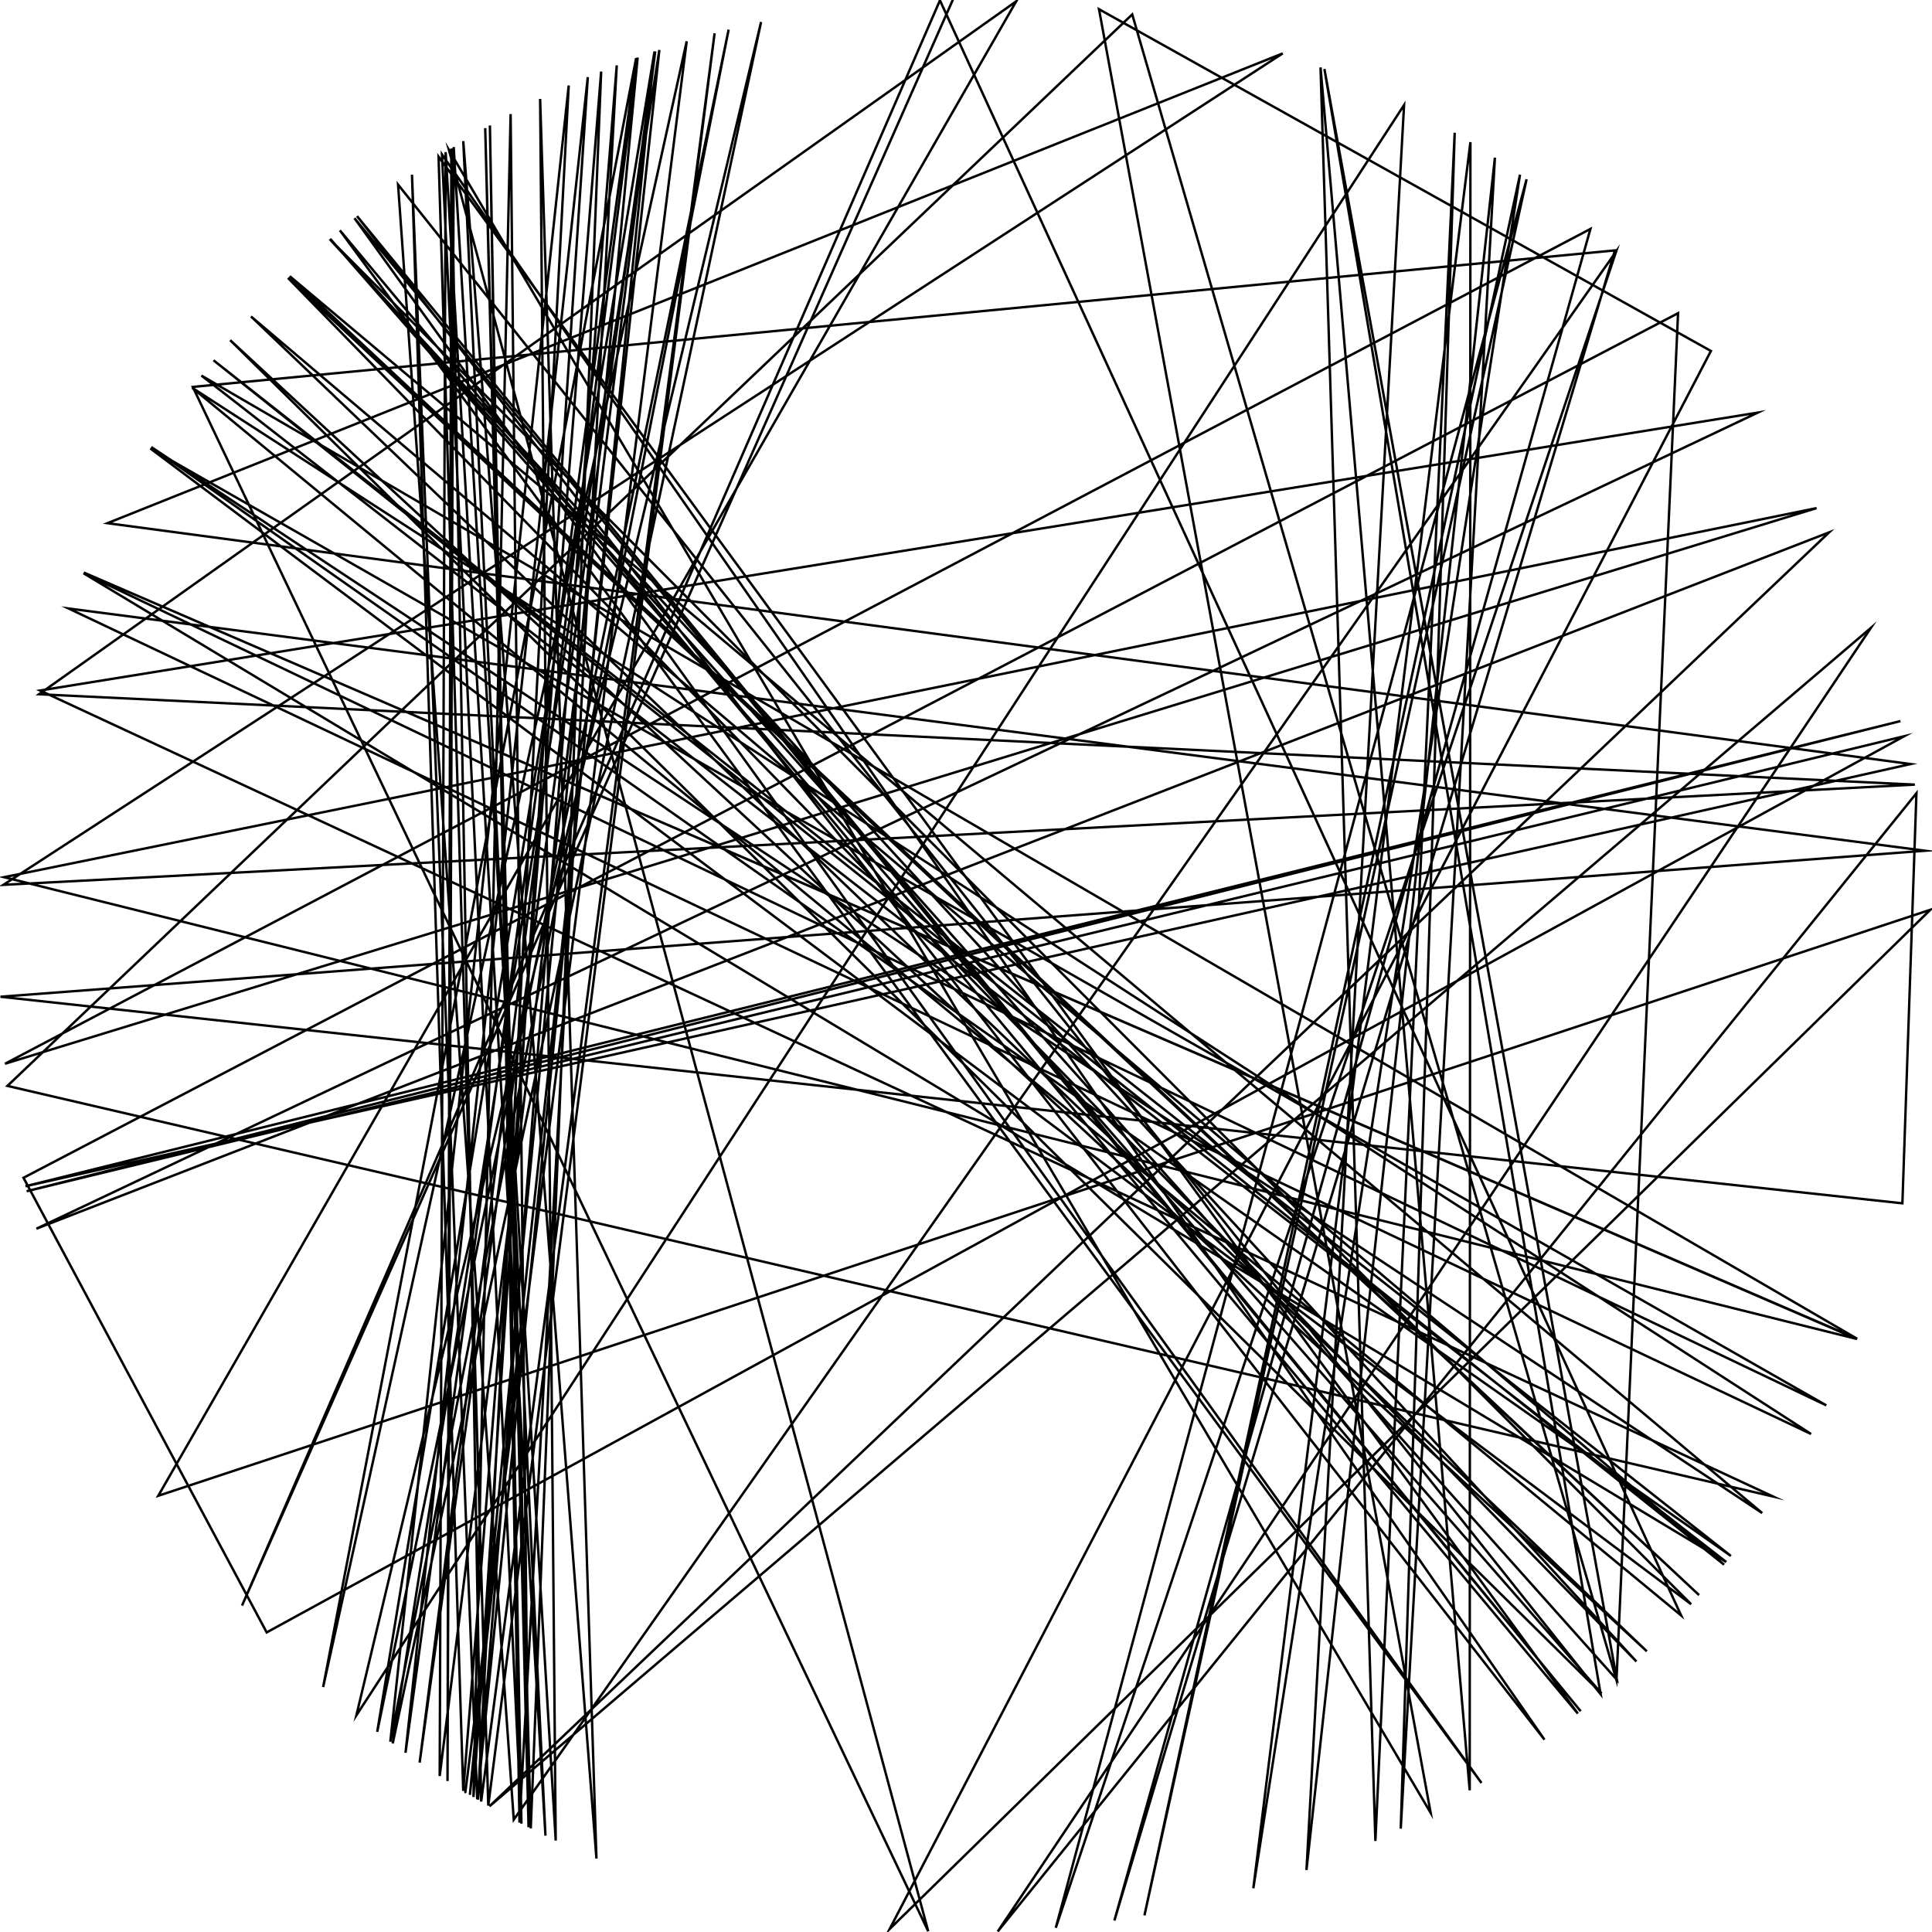 <?xml version="1.0"?>
<!DOCTYPE svg PUBLIC '-//W3C//DTD SVG 1.0//EN'
          'http://www.w3.org/TR/2001/REC-SVG-20010904/DTD/svg10.dtd'>
<svg xmlns:xlink="http://www.w3.org/1999/xlink" style="fill-opacity:1; color-rendering:auto; color-interpolation:auto; text-rendering:auto; stroke:black; stroke-linecap:square; stroke-miterlimit:10; shape-rendering:auto; stroke-opacity:1; fill:black; stroke-dasharray:none; font-weight:normal; stroke-width:1; font-family:'Dialog'; font-style:normal; stroke-linejoin:miter; font-size:12px; stroke-dashoffset:0; image-rendering:auto;" width="800" height="800" xmlns="http://www.w3.org/2000/svg"
><!--Generated by the Batik Graphics2D SVG Generator--><defs id="genericDefs"
  /><g
  ><g style="stroke-linecap:round;"
    ><path style="fill:none;" d="M394.492 0.038 L100.221 664.826 L389.21 0.146 L696.115 668.916 L79.578 160.564 L749.926 593.783 L28.402 251.963 L797.142 352.27 L0.203 412.731 L787.741 498.268 L793.551 328.464 L413.146 799.784 L774.697 259.993 L202.686 747.947 L757.427 220.428 L15.077 508.786 L727.864 170.859 L16.611 285.928 L734.266 619.695 L3.092 449.641 L468.832 5.967 L669.354 695.717 L694.846 129.693 L9.731 487.694 L110.429 675.95 L788.518 304.847 L11.025 493.267 L786.932 298.59 L10.537 491.206 L791.16 316.372 L44.503 216.637 L531.141 22.108 L1.414 366.394 L792.886 324.894 L16.156 287.466 L420.798 0.541 L65.526 619.379 L799.322 376.714 L368.395 798.749 L708.451 145.327 L455.076 3.81 L592.414 750.681 L185.901 62.122 L384.359 799.694 L79.832 160.224 L668.7 103.688 L461.442 795.253 L658.559 94.8 L2.054 440.481 L752.209 210.398 L1.695 363.219 L768.977 554.454 L34.688 237.067 L769.017 554.358 L83.407 155.523 L714.793 646.79 L34.56 237.355 L756.233 581.929 L62.252 185.696 L700.266 664.274 L136.532 99.027 L677.6 687.99 L119.247 115.083 L703.55 660.494 L119.975 114.367 L729.682 626.516 L62.623 185.112 L716.74 644.287 L88.406 149.183 L713.911 647.911 L103.933 131.031 L681.914 683.768 L95.304 140.847 L663.184 701.221 L136.7 98.881 L669.524 695.562 L548.406 28.549 L662.8 701.557 L164.829 76.434 L212.738 753.459 L669.205 104.147 L437.179 798.268 L632.122 74.241 L473.893 793.115 L629.398 72.316 L518.975 781.896 L608.865 58.862 L608.574 741.316 L546.804 27.913 L569.522 762.301 L602.357 54.961 L580.021 757.201 L619.01 65.284 L540.984 774.331 L581.394 43.494 L147.568 710.287 L315.142 9.105 L162.607 721.939 L273.023 20.689 L194.565 743.215 L264.037 23.816 L173.76 729.872 L271.315 21.265 L182.069 735.419 L184.536 62.99 L225.865 760.107 L191.824 58.441 L246.974 769.571 L223.652 40.972 L230.109 762.128 L187.869 60.883 L185.304 737.499 L186.887 61.499 L199.236 745.968 L295.899 13.784 L202.189 747.665 L181.605 64.883 L653.345 709.542 L140.745 95.391 L613.46 738.282 L146.787 90.35 L654.526 708.572 L147.846 89.487 L639.54 720.344 L183.023 63.963 L215.912 755.122 L202.856 51.957 L215.108 754.704 L255.384 27.058 L197.928 745.206 L235.495 35.393 L161.62 721.209 L301.706 12.265 L156.2 717.115 L271.004 21.371 L197.61 745.019 L170.593 72.322 L191.818 741.555 L248.927 29.626 L219.778 757.099 L200.916 53.062 L218.867 756.638 L211.435 47.235 L196.055 744.103 L243.394 31.931 L167.912 725.784 L263.418 24.041 L133.808 698.566 L284.344 17.085 L192.698 742.09"
    /></g
  ></g
></svg
>
